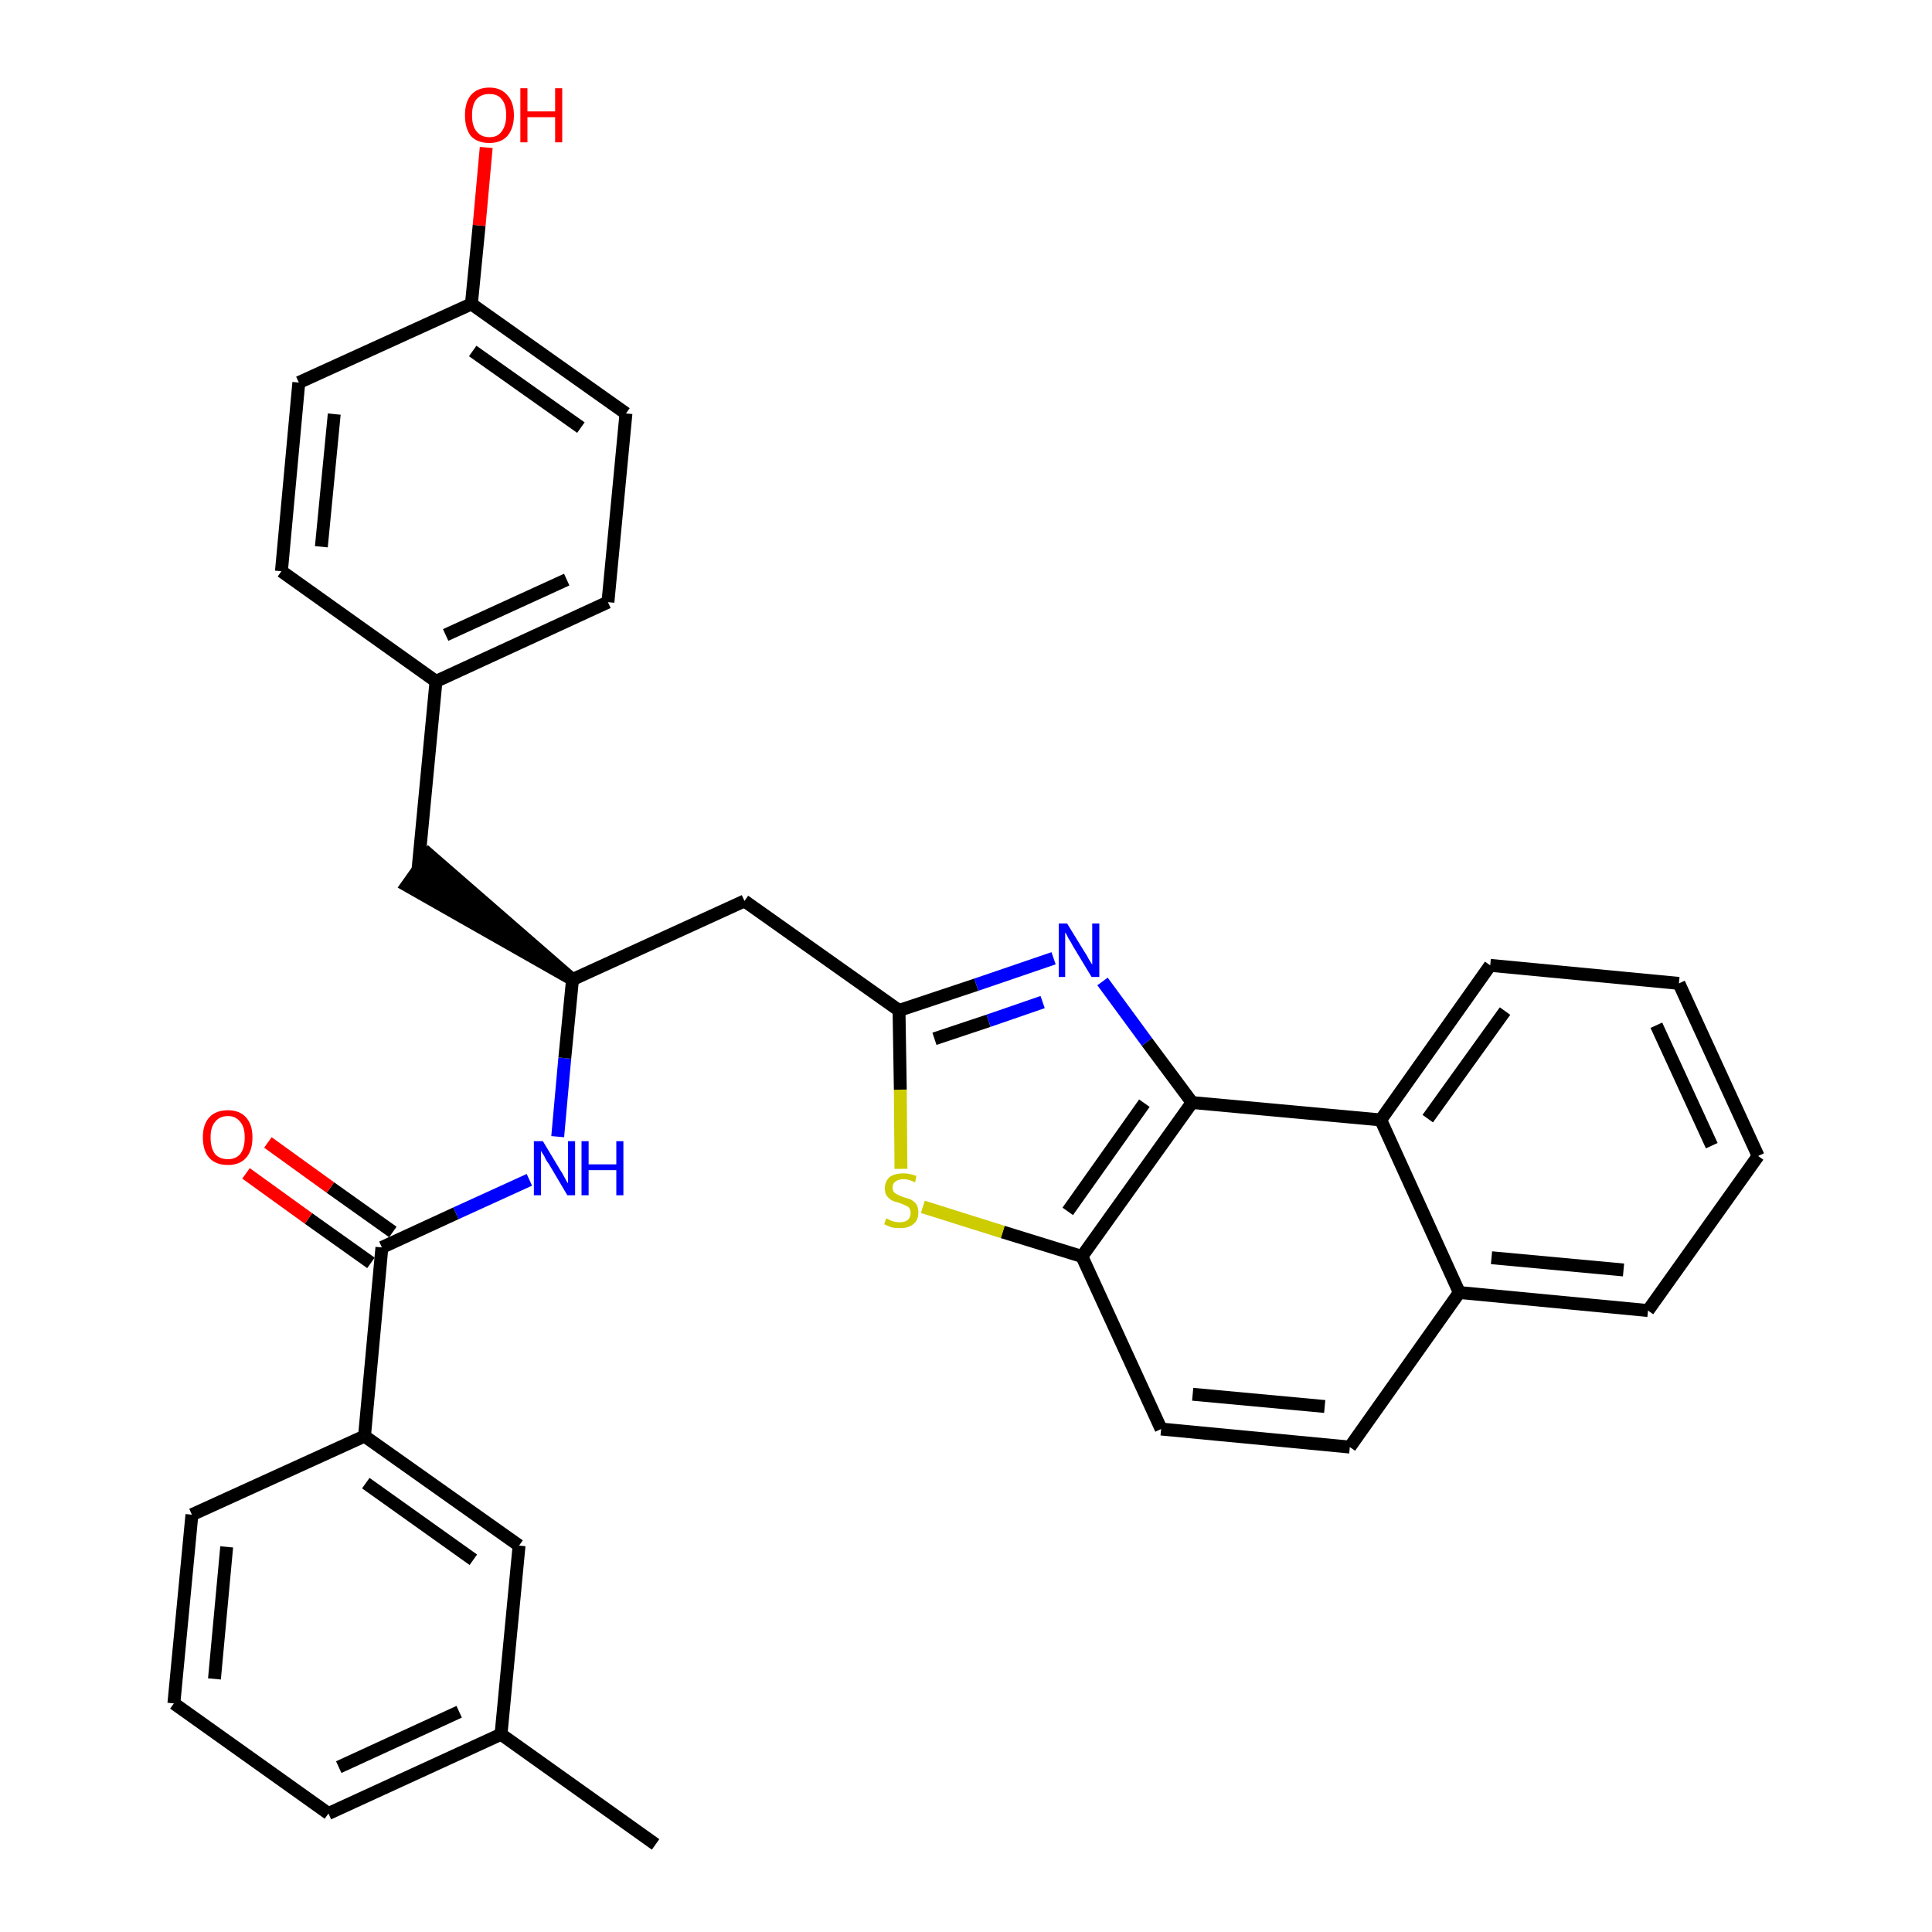 <?xml version='1.0' encoding='iso-8859-1'?>
<svg version='1.1' baseProfile='full'
              xmlns='http://www.w3.org/2000/svg'
                      xmlns:rdkit='http://www.rdkit.org/xml'
                      xmlns:xlink='http://www.w3.org/1999/xlink'
                  xml:space='preserve'
width='300px' height='300px' viewBox='0 0 300 300'>
<!-- END OF HEADER -->
<path class='bond-0 atom-0 atom-1' d='M 101.8,286.4 L 77.8,269.3' style='fill:none;fill-rule:evenodd;stroke:#000000;stroke-width:2.0px;stroke-linecap:butt;stroke-linejoin:miter;stroke-opacity:1' />
<path class='bond-1 atom-1 atom-2' d='M 77.8,269.3 L 51.0,281.6' style='fill:none;fill-rule:evenodd;stroke:#000000;stroke-width:2.0px;stroke-linecap:butt;stroke-linejoin:miter;stroke-opacity:1' />
<path class='bond-1 atom-1 atom-2' d='M 71.3,265.8 L 52.6,274.4' style='fill:none;fill-rule:evenodd;stroke:#000000;stroke-width:2.0px;stroke-linecap:butt;stroke-linejoin:miter;stroke-opacity:1' />
<path class='bond-32 atom-32 atom-1' d='M 80.6,240.0 L 77.8,269.3' style='fill:none;fill-rule:evenodd;stroke:#000000;stroke-width:2.0px;stroke-linecap:butt;stroke-linejoin:miter;stroke-opacity:1' />
<path class='bond-2 atom-2 atom-3' d='M 51.0,281.6 L 27.0,264.5' style='fill:none;fill-rule:evenodd;stroke:#000000;stroke-width:2.0px;stroke-linecap:butt;stroke-linejoin:miter;stroke-opacity:1' />
<path class='bond-3 atom-3 atom-4' d='M 27.0,264.5 L 29.8,235.2' style='fill:none;fill-rule:evenodd;stroke:#000000;stroke-width:2.0px;stroke-linecap:butt;stroke-linejoin:miter;stroke-opacity:1' />
<path class='bond-3 atom-3 atom-4' d='M 33.3,260.7 L 35.2,240.2' style='fill:none;fill-rule:evenodd;stroke:#000000;stroke-width:2.0px;stroke-linecap:butt;stroke-linejoin:miter;stroke-opacity:1' />
<path class='bond-4 atom-4 atom-5' d='M 29.8,235.2 L 56.6,223.0' style='fill:none;fill-rule:evenodd;stroke:#000000;stroke-width:2.0px;stroke-linecap:butt;stroke-linejoin:miter;stroke-opacity:1' />
<path class='bond-5 atom-5 atom-6' d='M 56.6,223.0 L 59.3,193.7' style='fill:none;fill-rule:evenodd;stroke:#000000;stroke-width:2.0px;stroke-linecap:butt;stroke-linejoin:miter;stroke-opacity:1' />
<path class='bond-31 atom-5 atom-32' d='M 56.6,223.0 L 80.6,240.0' style='fill:none;fill-rule:evenodd;stroke:#000000;stroke-width:2.0px;stroke-linecap:butt;stroke-linejoin:miter;stroke-opacity:1' />
<path class='bond-31 atom-5 atom-32' d='M 56.8,230.3 L 73.5,242.2' style='fill:none;fill-rule:evenodd;stroke:#000000;stroke-width:2.0px;stroke-linecap:butt;stroke-linejoin:miter;stroke-opacity:1' />
<path class='bond-6 atom-6 atom-7' d='M 61.0,191.3 L 51.3,184.4' style='fill:none;fill-rule:evenodd;stroke:#000000;stroke-width:2.0px;stroke-linecap:butt;stroke-linejoin:miter;stroke-opacity:1' />
<path class='bond-6 atom-6 atom-7' d='M 51.3,184.4 L 41.6,177.4' style='fill:none;fill-rule:evenodd;stroke:#FF0000;stroke-width:2.0px;stroke-linecap:butt;stroke-linejoin:miter;stroke-opacity:1' />
<path class='bond-6 atom-6 atom-7' d='M 57.6,196.1 L 47.9,189.2' style='fill:none;fill-rule:evenodd;stroke:#000000;stroke-width:2.0px;stroke-linecap:butt;stroke-linejoin:miter;stroke-opacity:1' />
<path class='bond-6 atom-6 atom-7' d='M 47.9,189.2 L 38.2,182.2' style='fill:none;fill-rule:evenodd;stroke:#FF0000;stroke-width:2.0px;stroke-linecap:butt;stroke-linejoin:miter;stroke-opacity:1' />
<path class='bond-7 atom-6 atom-8' d='M 59.3,193.7 L 70.8,188.4' style='fill:none;fill-rule:evenodd;stroke:#000000;stroke-width:2.0px;stroke-linecap:butt;stroke-linejoin:miter;stroke-opacity:1' />
<path class='bond-7 atom-6 atom-8' d='M 70.8,188.4 L 82.2,183.2' style='fill:none;fill-rule:evenodd;stroke:#0000FF;stroke-width:2.0px;stroke-linecap:butt;stroke-linejoin:miter;stroke-opacity:1' />
<path class='bond-8 atom-8 atom-9' d='M 86.6,176.5 L 87.7,164.3' style='fill:none;fill-rule:evenodd;stroke:#0000FF;stroke-width:2.0px;stroke-linecap:butt;stroke-linejoin:miter;stroke-opacity:1' />
<path class='bond-8 atom-8 atom-9' d='M 87.7,164.3 L 88.9,152.1' style='fill:none;fill-rule:evenodd;stroke:#000000;stroke-width:2.0px;stroke-linecap:butt;stroke-linejoin:miter;stroke-opacity:1' />
<path class='bond-9 atom-9 atom-10' d='M 88.9,152.1 L 66.6,132.7 L 63.2,137.5 Z' style='fill:#000000;fill-rule:evenodd;fill-opacity:1;stroke:#000000;stroke-width:2.0px;stroke-linecap:butt;stroke-linejoin:miter;stroke-opacity:1;' />
<path class='bond-17 atom-9 atom-18' d='M 88.9,152.1 L 115.6,139.9' style='fill:none;fill-rule:evenodd;stroke:#000000;stroke-width:2.0px;stroke-linecap:butt;stroke-linejoin:miter;stroke-opacity:1' />
<path class='bond-10 atom-10 atom-11' d='M 64.9,135.1 L 67.7,105.8' style='fill:none;fill-rule:evenodd;stroke:#000000;stroke-width:2.0px;stroke-linecap:butt;stroke-linejoin:miter;stroke-opacity:1' />
<path class='bond-11 atom-11 atom-12' d='M 67.7,105.8 L 94.4,93.5' style='fill:none;fill-rule:evenodd;stroke:#000000;stroke-width:2.0px;stroke-linecap:butt;stroke-linejoin:miter;stroke-opacity:1' />
<path class='bond-11 atom-11 atom-12' d='M 69.2,98.6 L 88.0,90.0' style='fill:none;fill-rule:evenodd;stroke:#000000;stroke-width:2.0px;stroke-linecap:butt;stroke-linejoin:miter;stroke-opacity:1' />
<path class='bond-33 atom-17 atom-11' d='M 43.7,88.7 L 67.7,105.8' style='fill:none;fill-rule:evenodd;stroke:#000000;stroke-width:2.0px;stroke-linecap:butt;stroke-linejoin:miter;stroke-opacity:1' />
<path class='bond-12 atom-12 atom-13' d='M 94.4,93.5 L 97.2,64.2' style='fill:none;fill-rule:evenodd;stroke:#000000;stroke-width:2.0px;stroke-linecap:butt;stroke-linejoin:miter;stroke-opacity:1' />
<path class='bond-13 atom-13 atom-14' d='M 97.2,64.2 L 73.2,47.2' style='fill:none;fill-rule:evenodd;stroke:#000000;stroke-width:2.0px;stroke-linecap:butt;stroke-linejoin:miter;stroke-opacity:1' />
<path class='bond-13 atom-13 atom-14' d='M 90.2,66.4 L 73.4,54.5' style='fill:none;fill-rule:evenodd;stroke:#000000;stroke-width:2.0px;stroke-linecap:butt;stroke-linejoin:miter;stroke-opacity:1' />
<path class='bond-14 atom-14 atom-15' d='M 73.2,47.2 L 74.4,35.0' style='fill:none;fill-rule:evenodd;stroke:#000000;stroke-width:2.0px;stroke-linecap:butt;stroke-linejoin:miter;stroke-opacity:1' />
<path class='bond-14 atom-14 atom-15' d='M 74.4,35.0 L 75.5,22.9' style='fill:none;fill-rule:evenodd;stroke:#FF0000;stroke-width:2.0px;stroke-linecap:butt;stroke-linejoin:miter;stroke-opacity:1' />
<path class='bond-15 atom-14 atom-16' d='M 73.2,47.2 L 46.4,59.4' style='fill:none;fill-rule:evenodd;stroke:#000000;stroke-width:2.0px;stroke-linecap:butt;stroke-linejoin:miter;stroke-opacity:1' />
<path class='bond-16 atom-16 atom-17' d='M 46.4,59.4 L 43.7,88.7' style='fill:none;fill-rule:evenodd;stroke:#000000;stroke-width:2.0px;stroke-linecap:butt;stroke-linejoin:miter;stroke-opacity:1' />
<path class='bond-16 atom-16 atom-17' d='M 51.9,64.3 L 49.9,84.9' style='fill:none;fill-rule:evenodd;stroke:#000000;stroke-width:2.0px;stroke-linecap:butt;stroke-linejoin:miter;stroke-opacity:1' />
<path class='bond-18 atom-18 atom-19' d='M 115.6,139.9 L 139.6,156.9' style='fill:none;fill-rule:evenodd;stroke:#000000;stroke-width:2.0px;stroke-linecap:butt;stroke-linejoin:miter;stroke-opacity:1' />
<path class='bond-19 atom-19 atom-20' d='M 139.6,156.9 L 151.6,152.9' style='fill:none;fill-rule:evenodd;stroke:#000000;stroke-width:2.0px;stroke-linecap:butt;stroke-linejoin:miter;stroke-opacity:1' />
<path class='bond-19 atom-19 atom-20' d='M 151.6,152.9 L 163.6,148.8' style='fill:none;fill-rule:evenodd;stroke:#0000FF;stroke-width:2.0px;stroke-linecap:butt;stroke-linejoin:miter;stroke-opacity:1' />
<path class='bond-19 atom-19 atom-20' d='M 145.1,161.3 L 153.5,158.5' style='fill:none;fill-rule:evenodd;stroke:#000000;stroke-width:2.0px;stroke-linecap:butt;stroke-linejoin:miter;stroke-opacity:1' />
<path class='bond-19 atom-19 atom-20' d='M 153.5,158.5 L 161.9,155.6' style='fill:none;fill-rule:evenodd;stroke:#0000FF;stroke-width:2.0px;stroke-linecap:butt;stroke-linejoin:miter;stroke-opacity:1' />
<path class='bond-34 atom-31 atom-19' d='M 139.9,181.5 L 139.8,169.2' style='fill:none;fill-rule:evenodd;stroke:#CCCC00;stroke-width:2.0px;stroke-linecap:butt;stroke-linejoin:miter;stroke-opacity:1' />
<path class='bond-34 atom-31 atom-19' d='M 139.8,169.2 L 139.6,156.9' style='fill:none;fill-rule:evenodd;stroke:#000000;stroke-width:2.0px;stroke-linecap:butt;stroke-linejoin:miter;stroke-opacity:1' />
<path class='bond-20 atom-20 atom-21' d='M 171.2,152.4 L 178.1,161.8' style='fill:none;fill-rule:evenodd;stroke:#0000FF;stroke-width:2.0px;stroke-linecap:butt;stroke-linejoin:miter;stroke-opacity:1' />
<path class='bond-20 atom-20 atom-21' d='M 178.1,161.8 L 185.1,171.2' style='fill:none;fill-rule:evenodd;stroke:#000000;stroke-width:2.0px;stroke-linecap:butt;stroke-linejoin:miter;stroke-opacity:1' />
<path class='bond-21 atom-21 atom-22' d='M 185.1,171.2 L 168.0,195.1' style='fill:none;fill-rule:evenodd;stroke:#000000;stroke-width:2.0px;stroke-linecap:butt;stroke-linejoin:miter;stroke-opacity:1' />
<path class='bond-21 atom-21 atom-22' d='M 177.7,171.3 L 165.8,188.1' style='fill:none;fill-rule:evenodd;stroke:#000000;stroke-width:2.0px;stroke-linecap:butt;stroke-linejoin:miter;stroke-opacity:1' />
<path class='bond-35 atom-30 atom-21' d='M 214.4,173.9 L 185.1,171.2' style='fill:none;fill-rule:evenodd;stroke:#000000;stroke-width:2.0px;stroke-linecap:butt;stroke-linejoin:miter;stroke-opacity:1' />
<path class='bond-22 atom-22 atom-23' d='M 168.0,195.1 L 180.3,221.9' style='fill:none;fill-rule:evenodd;stroke:#000000;stroke-width:2.0px;stroke-linecap:butt;stroke-linejoin:miter;stroke-opacity:1' />
<path class='bond-30 atom-22 atom-31' d='M 168.0,195.1 L 155.7,191.3' style='fill:none;fill-rule:evenodd;stroke:#000000;stroke-width:2.0px;stroke-linecap:butt;stroke-linejoin:miter;stroke-opacity:1' />
<path class='bond-30 atom-22 atom-31' d='M 155.7,191.3 L 143.3,187.4' style='fill:none;fill-rule:evenodd;stroke:#CCCC00;stroke-width:2.0px;stroke-linecap:butt;stroke-linejoin:miter;stroke-opacity:1' />
<path class='bond-23 atom-23 atom-24' d='M 180.3,221.9 L 209.6,224.7' style='fill:none;fill-rule:evenodd;stroke:#000000;stroke-width:2.0px;stroke-linecap:butt;stroke-linejoin:miter;stroke-opacity:1' />
<path class='bond-23 atom-23 atom-24' d='M 185.2,216.5 L 205.7,218.4' style='fill:none;fill-rule:evenodd;stroke:#000000;stroke-width:2.0px;stroke-linecap:butt;stroke-linejoin:miter;stroke-opacity:1' />
<path class='bond-24 atom-24 atom-25' d='M 209.6,224.7 L 226.6,200.7' style='fill:none;fill-rule:evenodd;stroke:#000000;stroke-width:2.0px;stroke-linecap:butt;stroke-linejoin:miter;stroke-opacity:1' />
<path class='bond-25 atom-25 atom-26' d='M 226.6,200.7 L 255.9,203.5' style='fill:none;fill-rule:evenodd;stroke:#000000;stroke-width:2.0px;stroke-linecap:butt;stroke-linejoin:miter;stroke-opacity:1' />
<path class='bond-25 atom-25 atom-26' d='M 231.6,195.3 L 252.1,197.2' style='fill:none;fill-rule:evenodd;stroke:#000000;stroke-width:2.0px;stroke-linecap:butt;stroke-linejoin:miter;stroke-opacity:1' />
<path class='bond-36 atom-30 atom-25' d='M 214.4,173.9 L 226.6,200.7' style='fill:none;fill-rule:evenodd;stroke:#000000;stroke-width:2.0px;stroke-linecap:butt;stroke-linejoin:miter;stroke-opacity:1' />
<path class='bond-26 atom-26 atom-27' d='M 255.9,203.5 L 273.0,179.5' style='fill:none;fill-rule:evenodd;stroke:#000000;stroke-width:2.0px;stroke-linecap:butt;stroke-linejoin:miter;stroke-opacity:1' />
<path class='bond-27 atom-27 atom-28' d='M 273.0,179.5 L 260.7,152.7' style='fill:none;fill-rule:evenodd;stroke:#000000;stroke-width:2.0px;stroke-linecap:butt;stroke-linejoin:miter;stroke-opacity:1' />
<path class='bond-27 atom-27 atom-28' d='M 265.8,177.9 L 257.2,159.2' style='fill:none;fill-rule:evenodd;stroke:#000000;stroke-width:2.0px;stroke-linecap:butt;stroke-linejoin:miter;stroke-opacity:1' />
<path class='bond-28 atom-28 atom-29' d='M 260.7,152.7 L 231.4,149.9' style='fill:none;fill-rule:evenodd;stroke:#000000;stroke-width:2.0px;stroke-linecap:butt;stroke-linejoin:miter;stroke-opacity:1' />
<path class='bond-29 atom-29 atom-30' d='M 231.4,149.9 L 214.4,173.9' style='fill:none;fill-rule:evenodd;stroke:#000000;stroke-width:2.0px;stroke-linecap:butt;stroke-linejoin:miter;stroke-opacity:1' />
<path class='bond-29 atom-29 atom-30' d='M 233.7,157.0 L 221.7,173.7' style='fill:none;fill-rule:evenodd;stroke:#000000;stroke-width:2.0px;stroke-linecap:butt;stroke-linejoin:miter;stroke-opacity:1' />
<path  class='atom-7' d='M 31.5 176.6
Q 31.5 174.6, 32.5 173.5
Q 33.5 172.4, 35.4 172.4
Q 37.2 172.4, 38.2 173.5
Q 39.2 174.6, 39.2 176.6
Q 39.2 178.7, 38.2 179.8
Q 37.2 180.9, 35.4 180.9
Q 33.5 180.9, 32.5 179.8
Q 31.5 178.7, 31.5 176.6
M 35.4 180.0
Q 36.6 180.0, 37.3 179.2
Q 38.0 178.3, 38.0 176.6
Q 38.0 175.0, 37.3 174.2
Q 36.6 173.3, 35.4 173.3
Q 34.1 173.3, 33.4 174.2
Q 32.7 175.0, 32.7 176.6
Q 32.7 178.3, 33.4 179.2
Q 34.1 180.0, 35.4 180.0
' fill='#FF0000'/>
<path  class='atom-8' d='M 84.3 177.2
L 87.0 181.7
Q 87.3 182.1, 87.7 182.9
Q 88.1 183.7, 88.2 183.7
L 88.2 177.2
L 89.3 177.2
L 89.3 185.6
L 88.1 185.6
L 85.2 180.7
Q 84.8 180.2, 84.5 179.5
Q 84.1 178.9, 84.0 178.7
L 84.0 185.6
L 82.9 185.6
L 82.9 177.2
L 84.3 177.2
' fill='#0000FF'/>
<path  class='atom-8' d='M 90.3 177.2
L 91.4 177.2
L 91.4 180.8
L 95.7 180.8
L 95.7 177.2
L 96.8 177.2
L 96.8 185.6
L 95.7 185.6
L 95.7 181.7
L 91.4 181.7
L 91.4 185.6
L 90.3 185.6
L 90.3 177.2
' fill='#0000FF'/>
<path  class='atom-15' d='M 72.2 17.9
Q 72.2 15.9, 73.1 14.8
Q 74.1 13.6, 76.0 13.6
Q 77.8 13.6, 78.8 14.8
Q 79.8 15.9, 79.8 17.9
Q 79.8 19.9, 78.8 21.1
Q 77.8 22.2, 76.0 22.2
Q 74.1 22.2, 73.1 21.1
Q 72.2 19.9, 72.2 17.9
M 76.0 21.3
Q 77.3 21.3, 77.9 20.4
Q 78.6 19.5, 78.6 17.9
Q 78.6 16.2, 77.9 15.4
Q 77.3 14.6, 76.0 14.6
Q 74.7 14.6, 74.0 15.4
Q 73.3 16.2, 73.3 17.9
Q 73.3 19.6, 74.0 20.4
Q 74.7 21.3, 76.0 21.3
' fill='#FF0000'/>
<path  class='atom-15' d='M 80.8 13.7
L 81.9 13.7
L 81.9 17.3
L 86.2 17.3
L 86.2 13.7
L 87.3 13.7
L 87.3 22.1
L 86.2 22.1
L 86.2 18.2
L 81.9 18.2
L 81.9 22.1
L 80.8 22.1
L 80.8 13.7
' fill='#FF0000'/>
<path  class='atom-20' d='M 165.7 143.4
L 168.4 147.8
Q 168.7 148.2, 169.1 149.0
Q 169.6 149.8, 169.6 149.8
L 169.6 143.4
L 170.7 143.4
L 170.7 151.7
L 169.5 151.7
L 166.6 146.9
Q 166.3 146.3, 165.9 145.7
Q 165.6 145.0, 165.4 144.8
L 165.4 151.7
L 164.4 151.7
L 164.4 143.4
L 165.7 143.4
' fill='#0000FF'/>
<path  class='atom-31' d='M 137.6 189.2
Q 137.7 189.2, 138.1 189.4
Q 138.4 189.6, 138.9 189.7
Q 139.3 189.8, 139.7 189.8
Q 140.5 189.8, 141.0 189.4
Q 141.4 189.0, 141.4 188.3
Q 141.4 187.9, 141.2 187.6
Q 141.0 187.3, 140.6 187.2
Q 140.3 187.0, 139.7 186.8
Q 138.9 186.6, 138.5 186.4
Q 138.1 186.2, 137.7 185.7
Q 137.4 185.3, 137.4 184.5
Q 137.4 183.5, 138.1 182.8
Q 138.9 182.2, 140.3 182.2
Q 141.2 182.2, 142.3 182.6
L 142.1 183.6
Q 141.1 183.1, 140.3 183.1
Q 139.5 183.1, 139.0 183.5
Q 138.6 183.8, 138.6 184.4
Q 138.6 184.8, 138.8 185.1
Q 139.1 185.4, 139.4 185.5
Q 139.7 185.7, 140.3 185.9
Q 141.1 186.1, 141.5 186.3
Q 142.0 186.6, 142.3 187.0
Q 142.6 187.5, 142.6 188.3
Q 142.6 189.5, 141.8 190.1
Q 141.1 190.7, 139.8 190.7
Q 139.0 190.7, 138.5 190.6
Q 137.9 190.4, 137.3 190.1
L 137.6 189.2
' fill='#CCCC00'/>
</svg>
